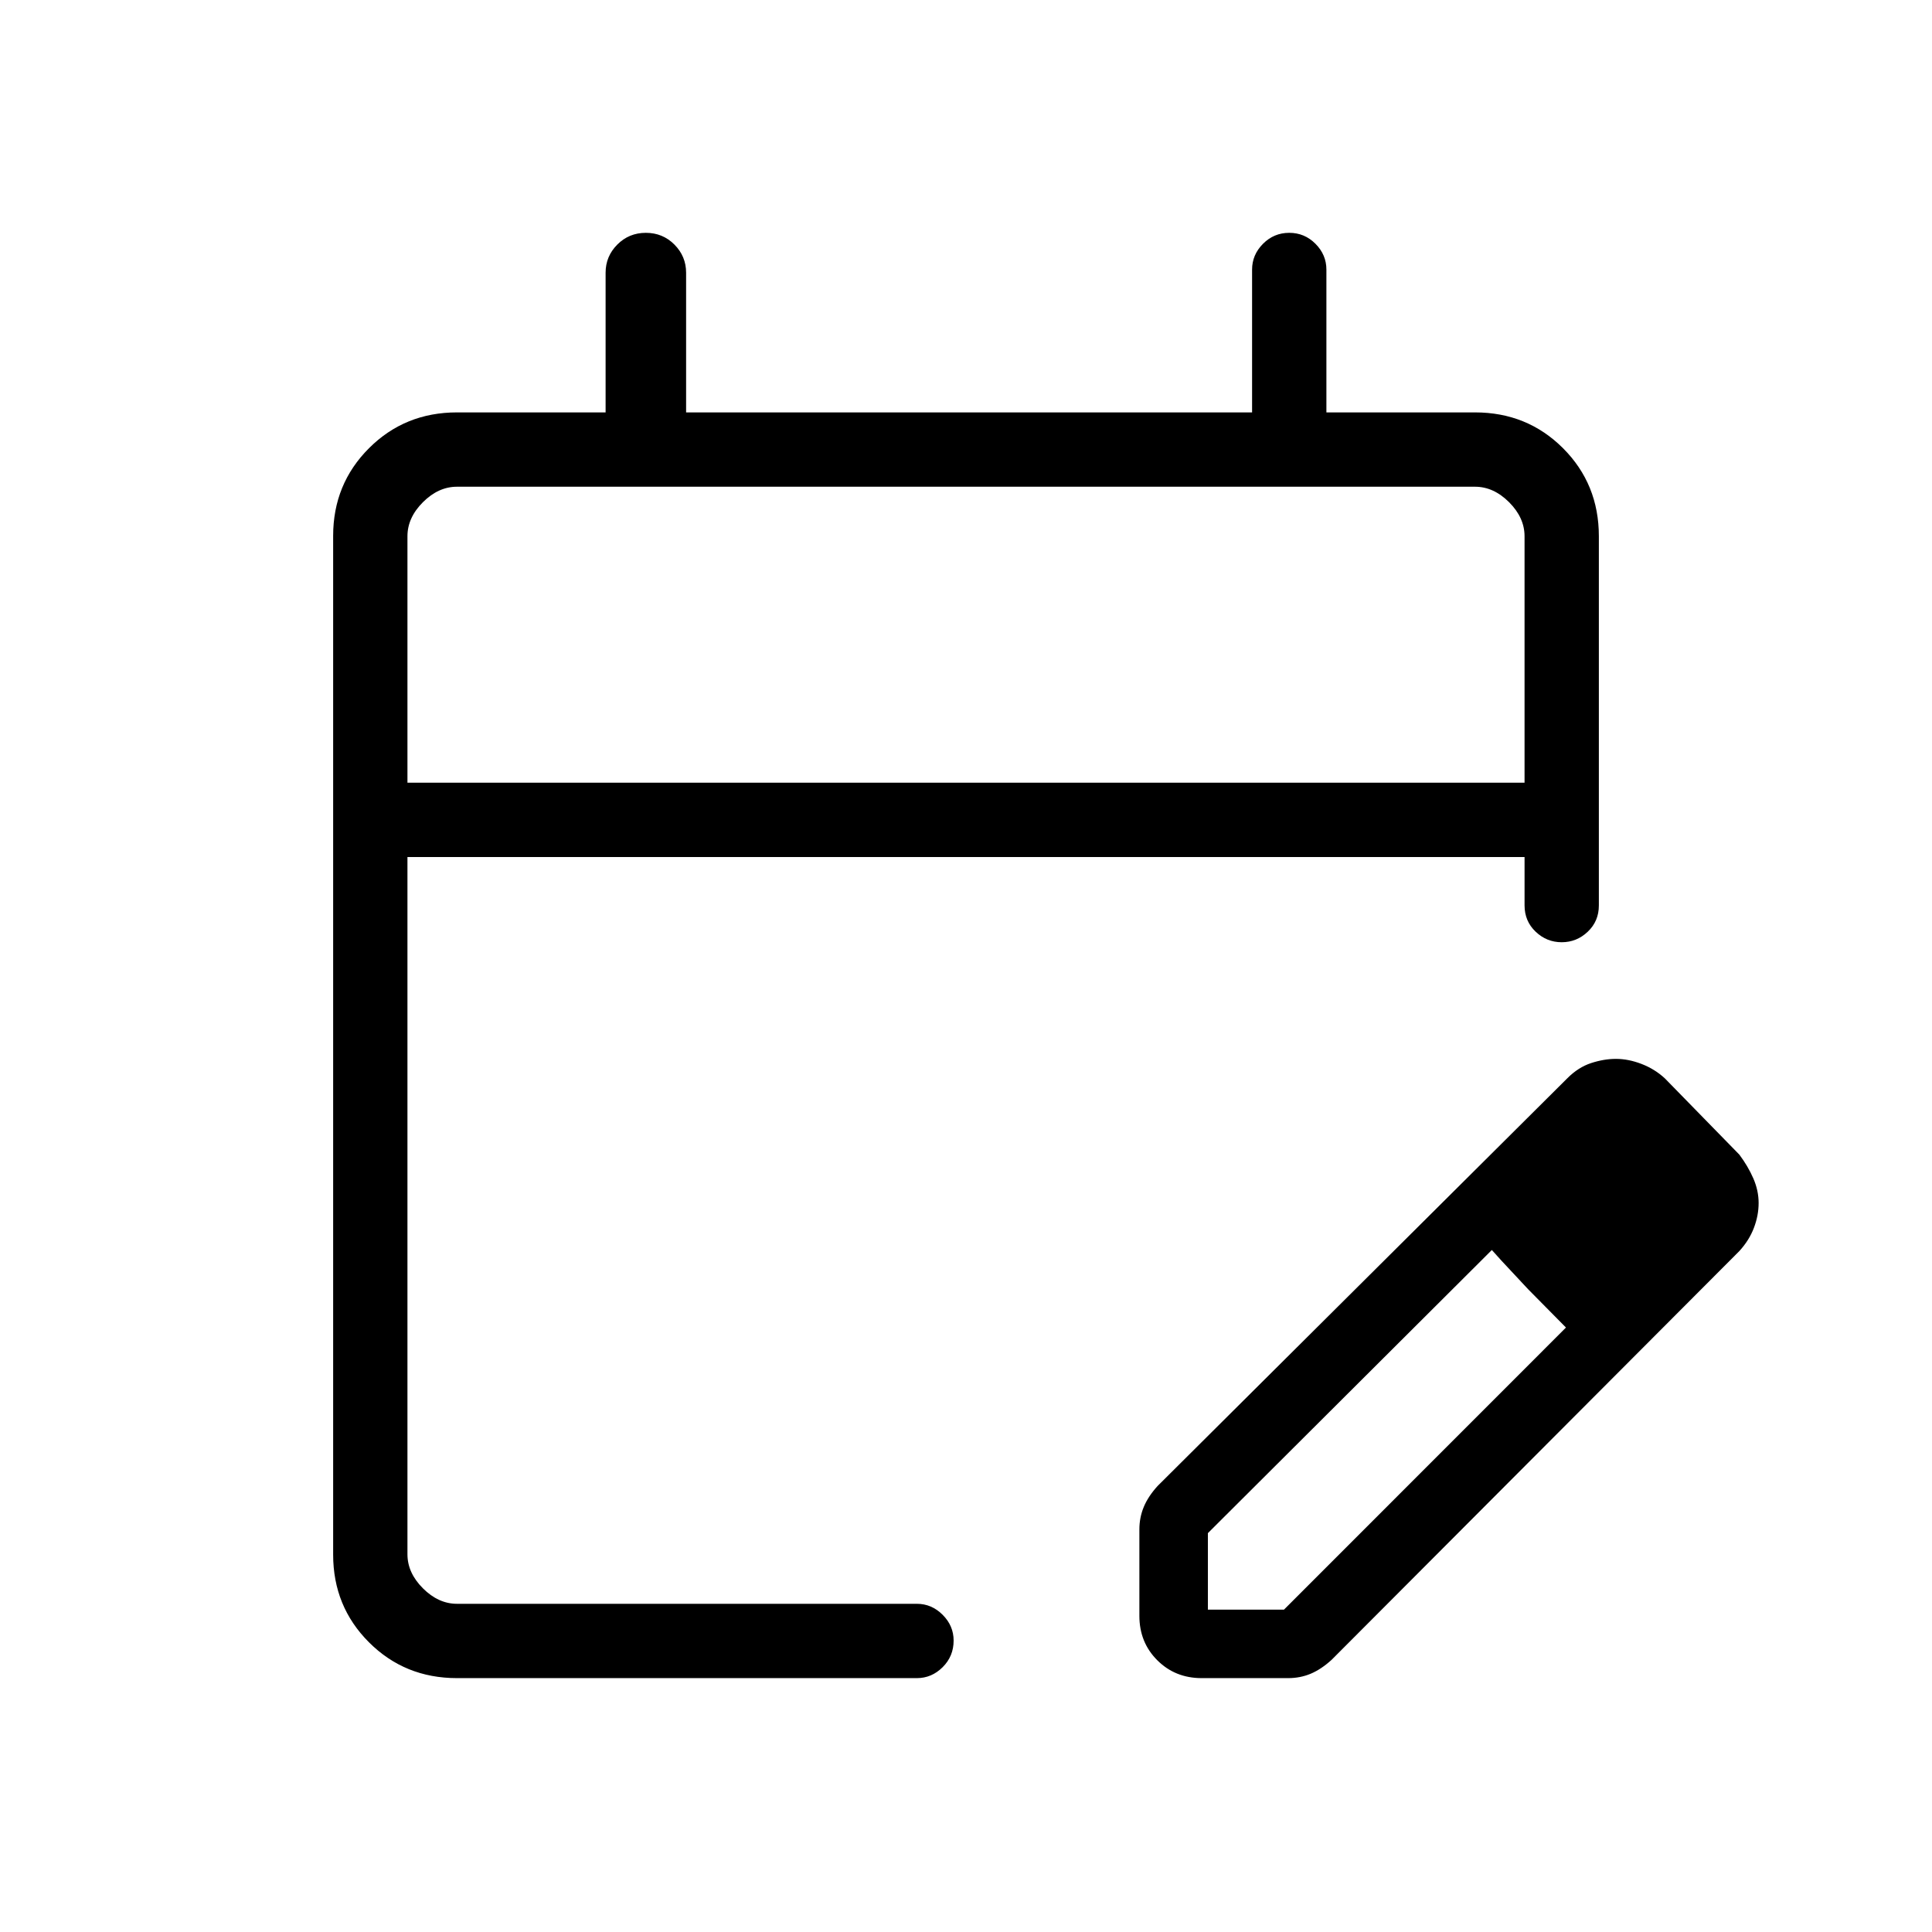 <svg xmlns="http://www.w3.org/2000/svg" height="24" viewBox="0 -960 960 960" width="24"><path d="M227.08-126.15q-25.94 0-43.74-17.8t-17.8-43.56v-506.21q0-25.76 17.8-43.56t43.74-17.8h73.84v-69.42q0-8.13 5.81-13.97t14.19-5.84q8.39 0 14.2 5.84 5.8 5.84 5.8 13.97v69.42h281.23v-70.96q0-7.36 5.43-12.82 5.42-5.45 13.04-5.45 7.61 0 13.03 5.45 5.43 5.46 5.43 12.82v70.96h73.84q25.94 0 43.74 17.8t17.8 43.74v183.46q0 7.81-5.51 13.04-5.5 5.23-12.95 5.23-7.45 0-12.95-5.23-5.51-5.23-5.51-13.08v-24.03H202.46v346.46q0 9.23 7.69 16.92 7.7 7.69 16.93 7.69h228.5q7.36 0 12.81 5.46 5.46 5.45 5.46 12.81 0 7.81-5.46 13.23-5.45 5.43-12.81 5.43h-228.5Zm-24.62-444.93h555.08v-122.46q0-9.23-7.69-16.92-7.7-7.69-16.93-7.69H227.08q-9.23 0-16.93 7.69-7.69 7.69-7.69 16.92v122.46Zm0 0v-147.07 147.07Zm363.69 413.96v-42.92q0-5.91 2.18-11.16 2.17-5.25 6.9-10.45l203.62-202.62q5.42-5.42 11.78-7.5 6.36-2.08 12.33-2.08 6.17 0 12.72 2.52 6.55 2.52 11.59 7.18l37 37.88q4.3 5.73 6.94 11.79 2.64 6.06 2.64 12.25t-2.35 12.36q-2.34 6.16-7.23 11.52L661.65-135.23q-5.2 4.73-10.38 6.9-5.19 2.18-11.23 2.18h-42.92q-13.2 0-22.08-8.89-8.89-8.88-8.89-22.08Zm274.04-205.3-37-37.77 37 37.77Zm-240 202.23h37.82l140.11-140.16-18.69-19-18.14-19.53-141.1 140.69v38Zm159.16-159.16-18.23-19.53 37 38.53-18.77-19Z"/></svg>